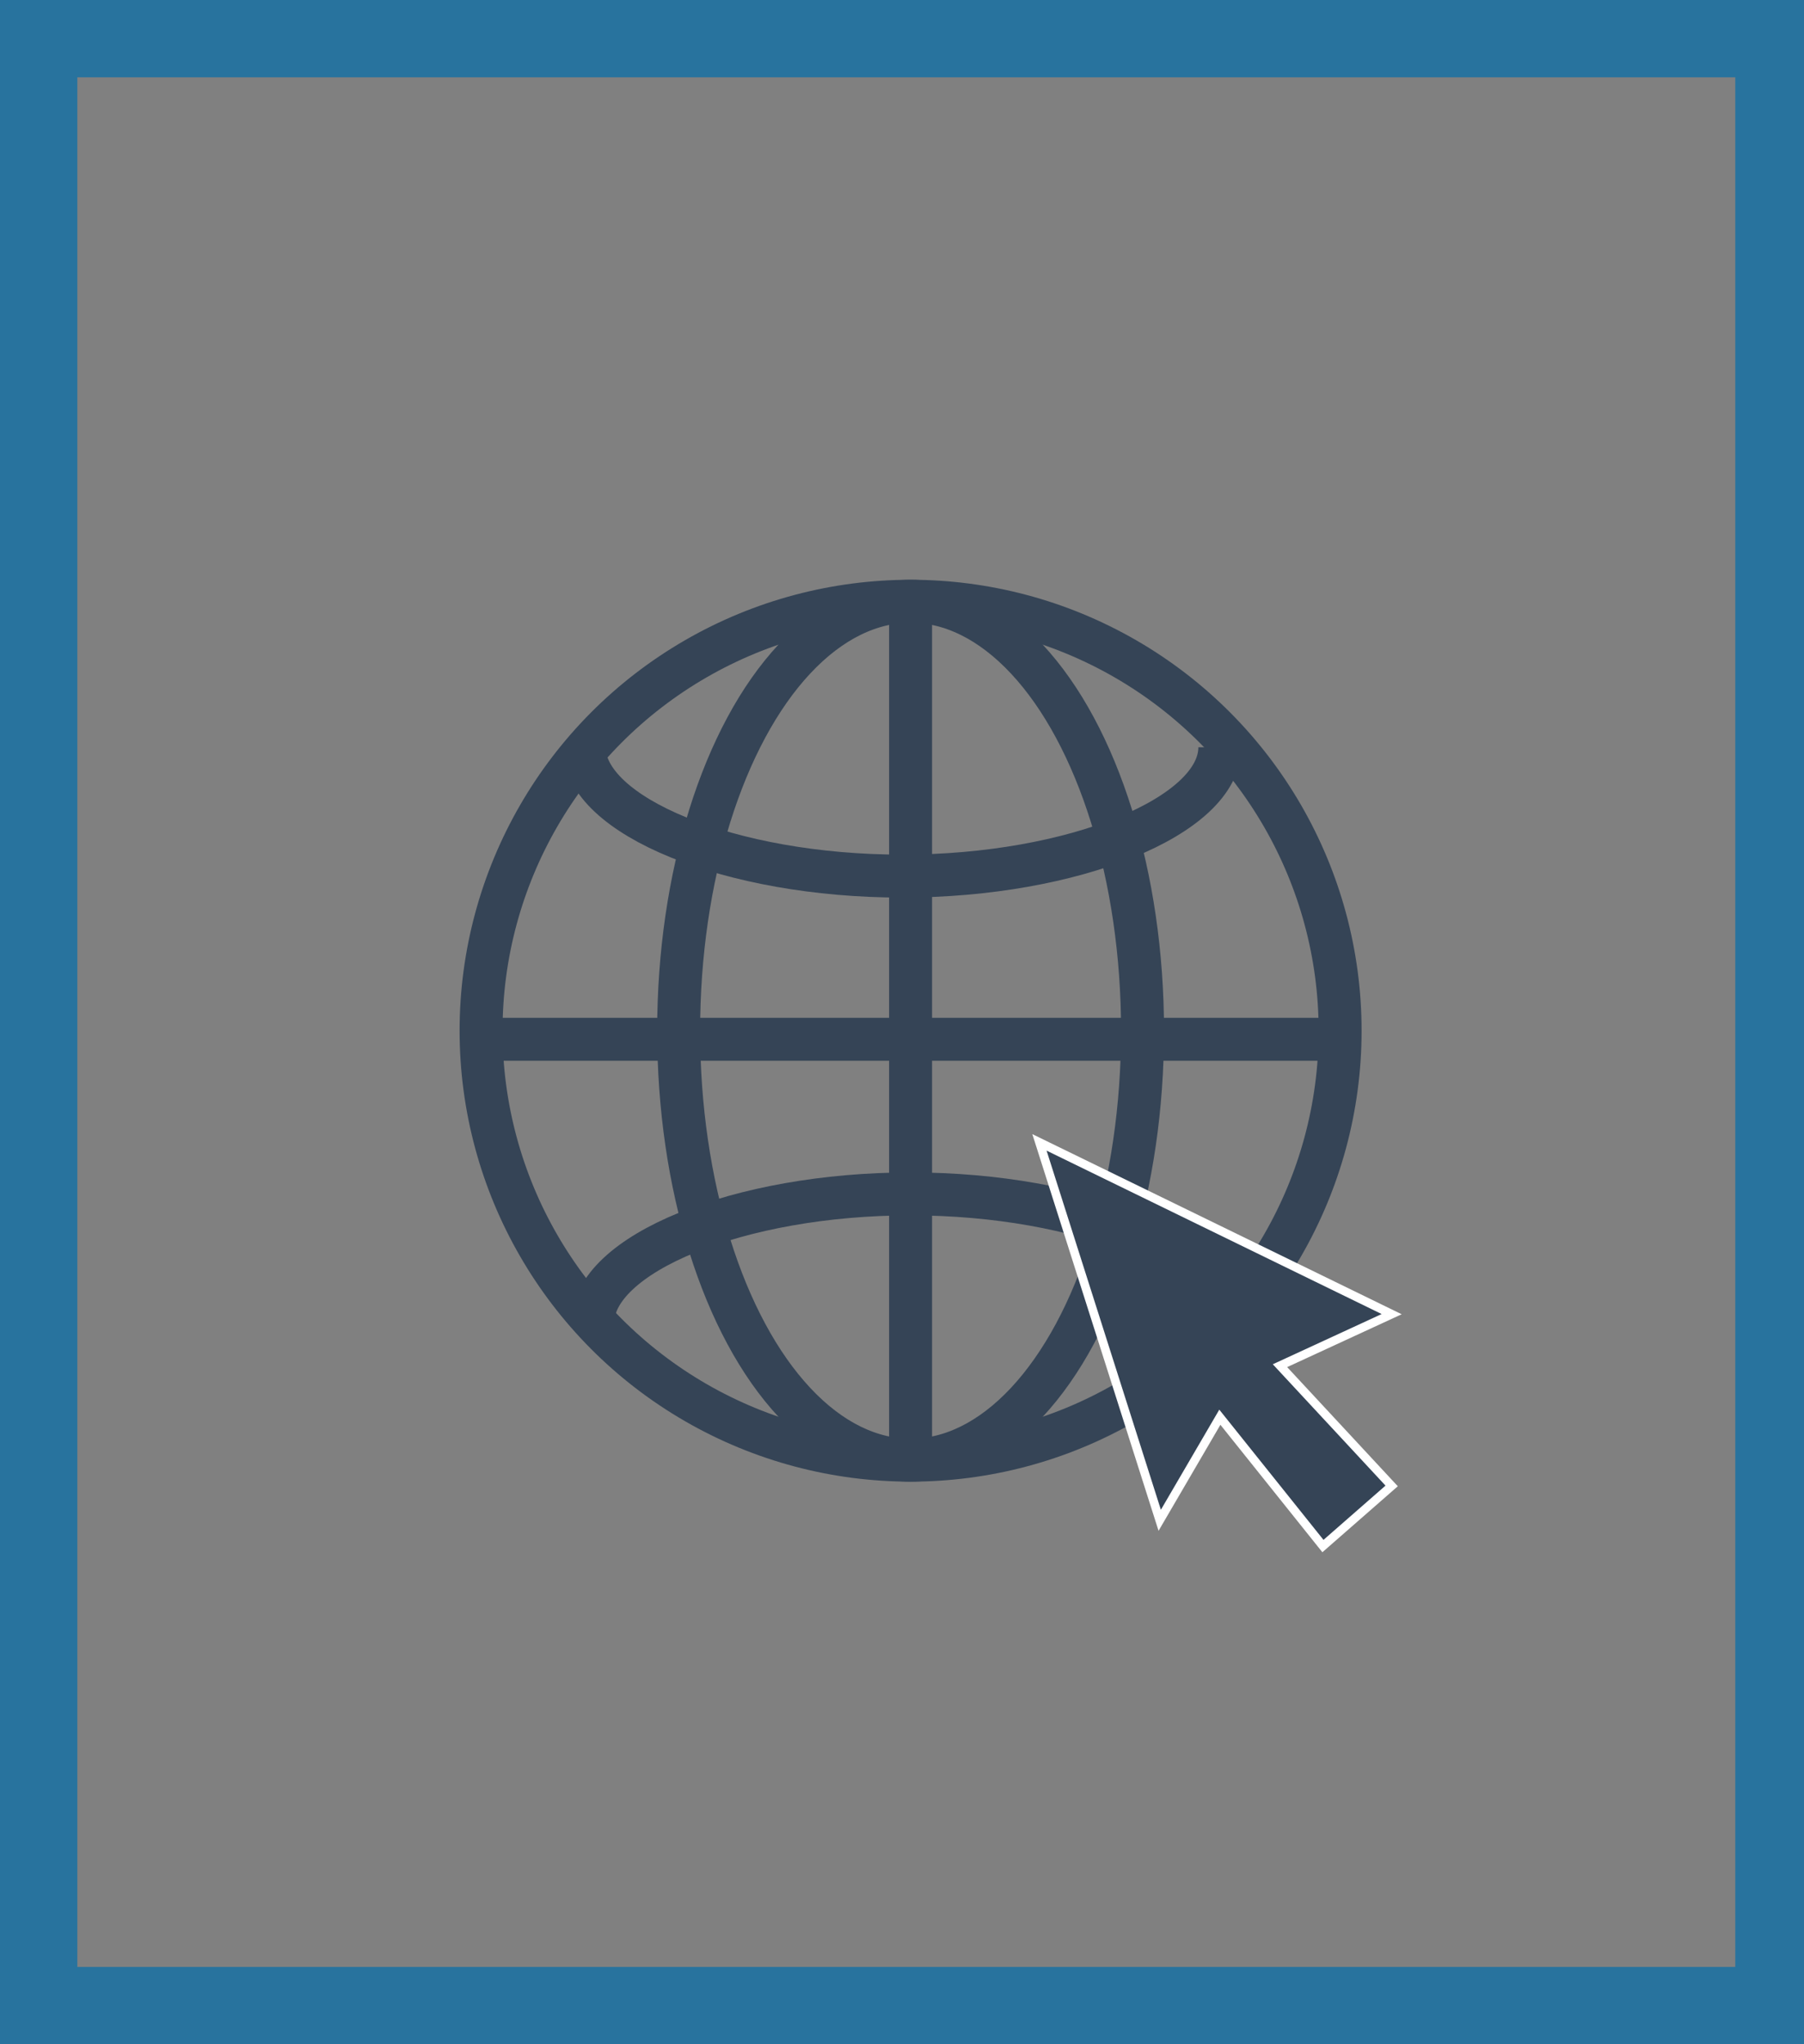 <?xml version="1.0" encoding="utf-8"?>
<!-- Generator: Adobe Illustrator 22.0.1, SVG Export Plug-In . SVG Version: 6.00 Build 0)  -->
<svg version="1.1" id="Layer_1" xmlns="http://www.w3.org/2000/svg" xmlns:xlink="http://www.w3.org/1999/xlink" x="0px" y="0px"
	 viewBox="0 0 21 23.8" style="enable-background:new 0 0 21 23.8;" xml:space="preserve">
<rect x="0" y="0" width="21" height="23.8" fill="#808080" stroke="none"/>
<style type="text/css">
	.st0{clip-path:url(#SVGID_2_);fill:#28739E;}
	.st1{fill:none;stroke:#354456;stroke-width:0.5;stroke-miterlimit:10;}
	.st2{fill:#354456;stroke:#FFFFFF;stroke-width:0.1;stroke-miterlimit:10;}
</style>
<g>
	<g>
		<defs>
			<rect id="SVGID_1_" y="0" width="21" height="23.8"/>
		</defs>
		<clipPath id="SVGID_2_">
			<use xlink:href="#SVGID_1_"  style="overflow:visible;"/>
		</clipPath>
		<path class="st0" d="M0.9,0.9h19.3v22H0.9V0.9z M0,23.8h21V0H0V23.8z"/>
	</g>
</g>
<ellipse class="st1" cx="10.6" cy="12" rx="5" ry="5"/>
<ellipse class="st1" cx="10.6" cy="12" rx="2.7" ry="5"/>
<line class="st1" x1="10.6" y1="7" x2="10.6" y2="17.2"/>
<line class="st1" x1="15.6" y1="12.1" x2="5.5" y2="12.1"/>
<path class="st1" d="M14.2,8.7c0,0.8-1.7,1.5-3.7,1.5S6.8,9.5,6.8,8.7"/>
<path class="st1" d="M14.3,15.4c0-0.8-1.7-1.5-3.7-1.5s-3.7,0.7-3.7,1.5"/>
<polygon class="st2" points="12.1,13.3 13.5,17.7 14.2,16.5 15.4,18 16.2,17.3 14.9,15.9 16.2,15.3 "/>
</svg>
